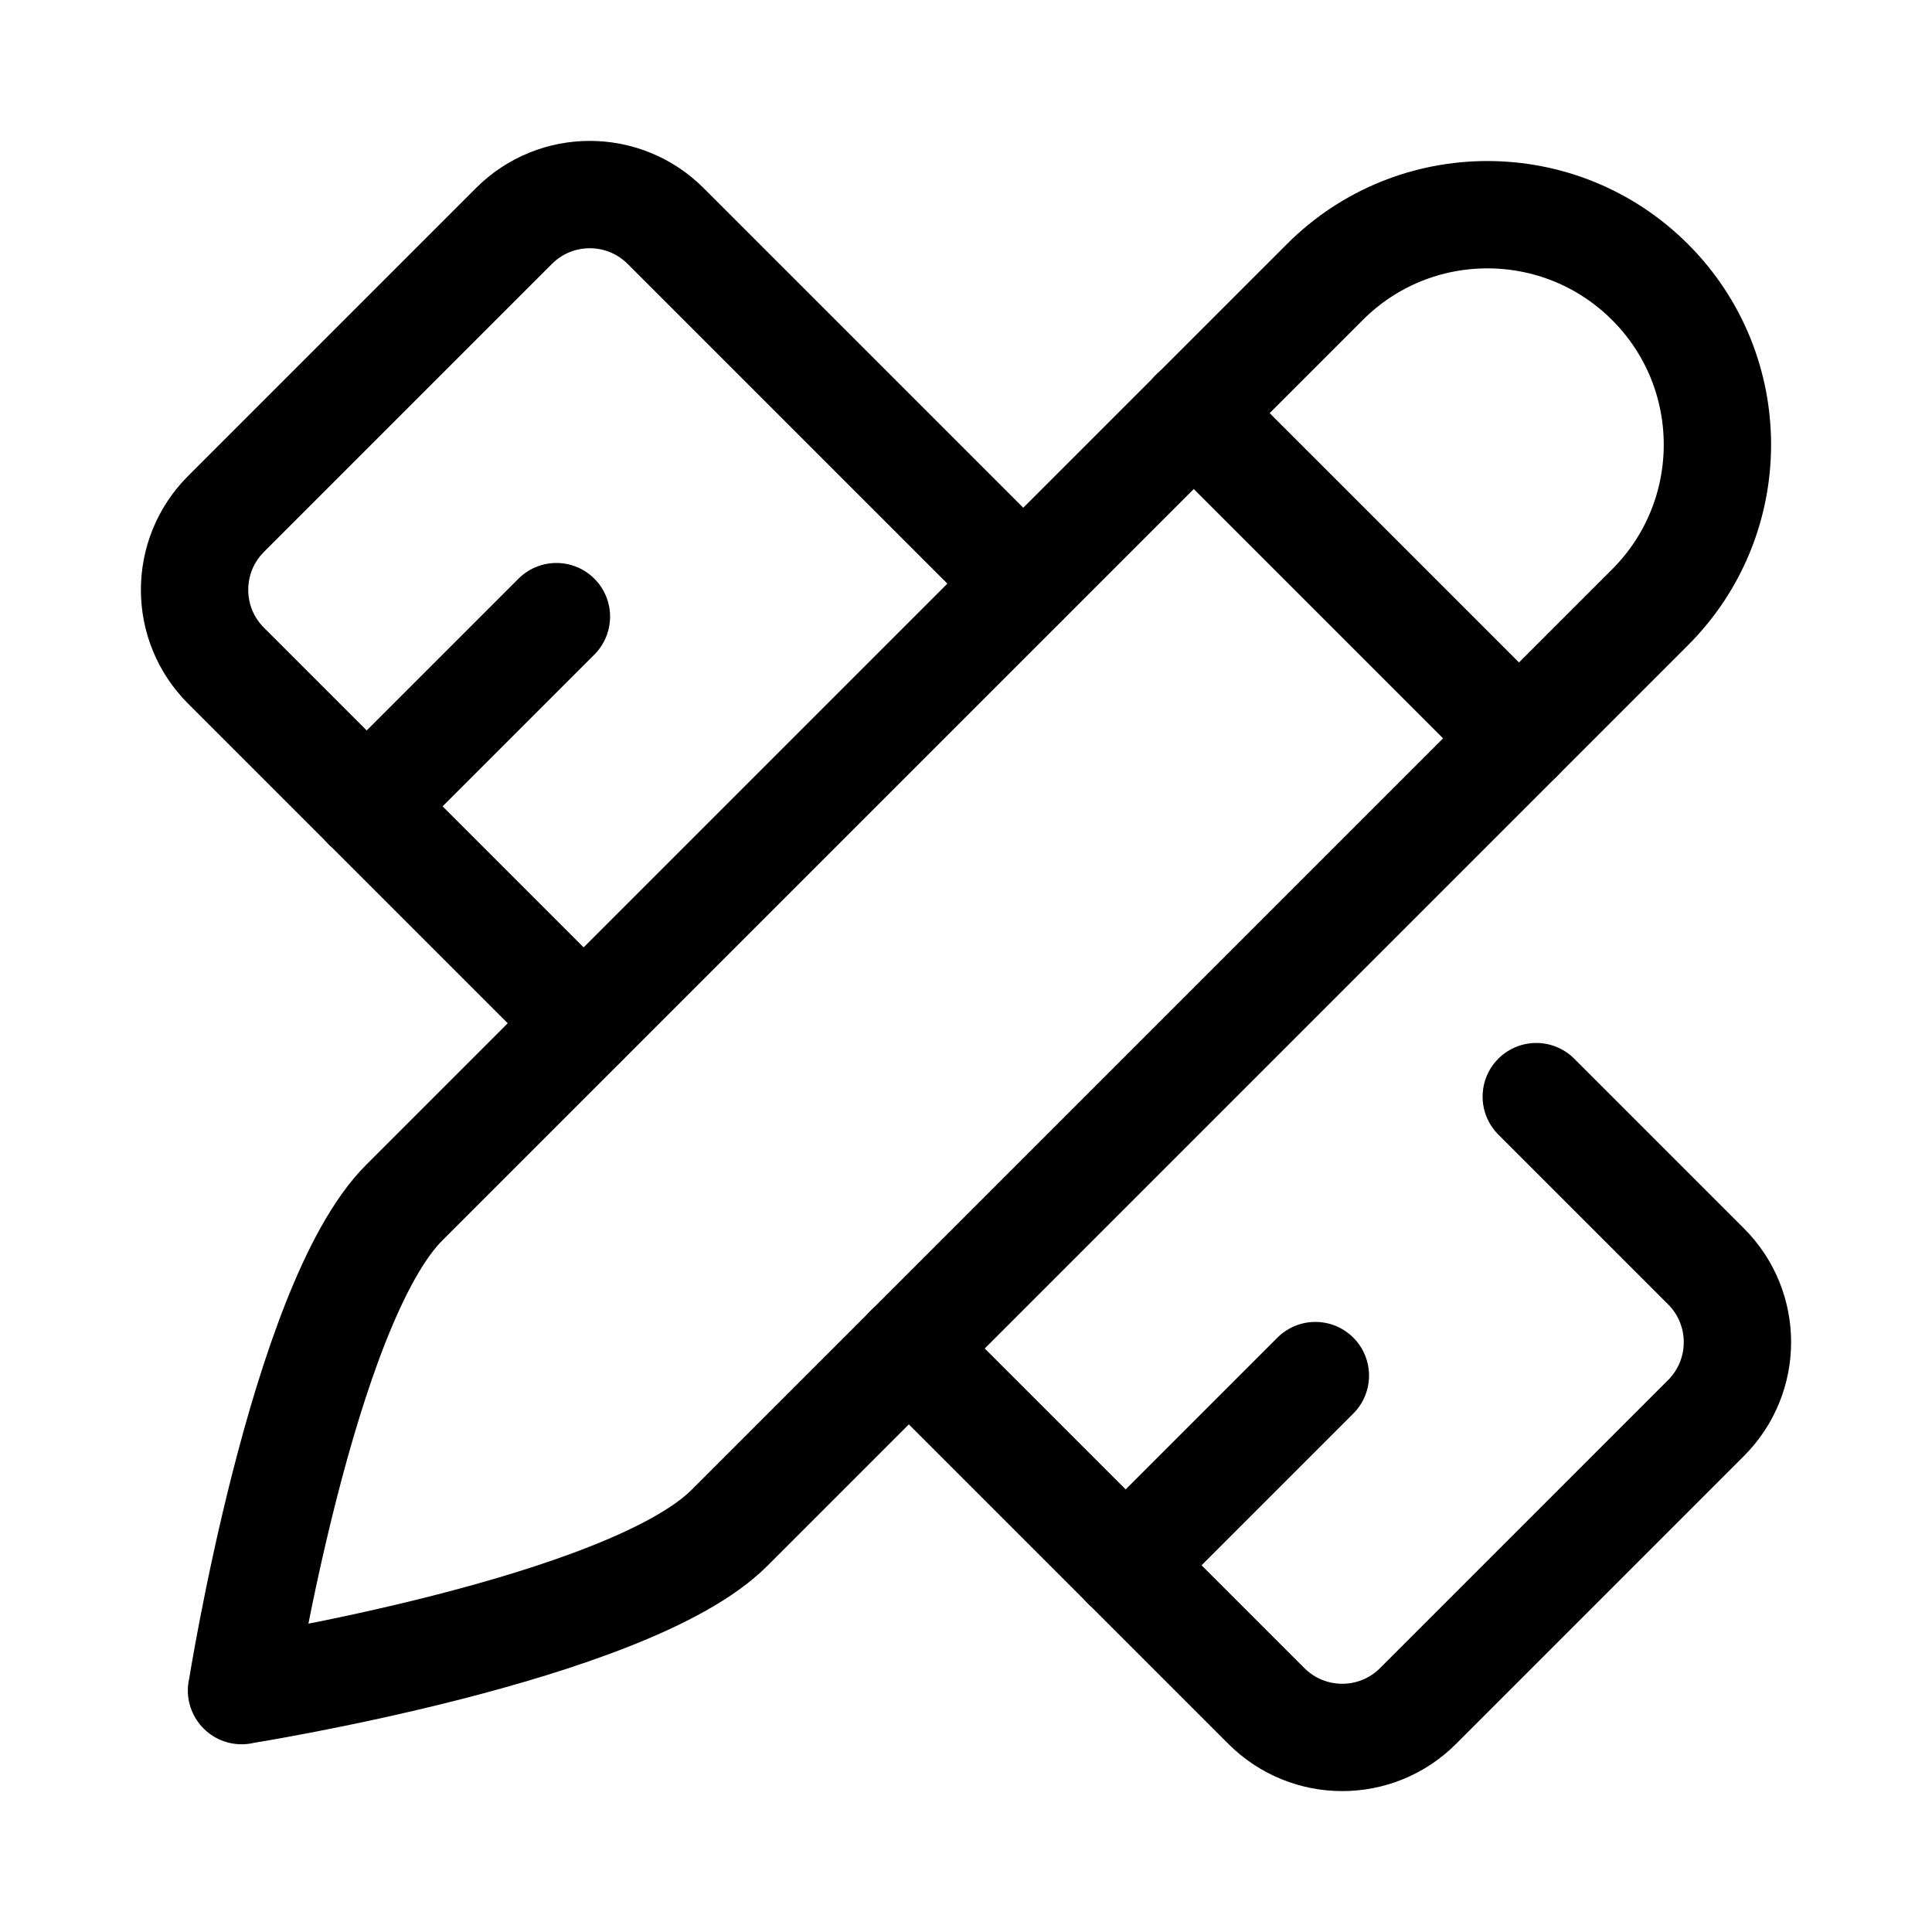 <svg xmlns="http://www.w3.org/2000/svg" viewBox="0 0 18 18"><g fill="currentColor" class="nc-icon-wrapper"><path d="M9.533,5.437l-3.331-3.331c-.391-.391-1.024-.391-1.414,0l-2.682,2.682c-.391,.391-.391,1.024,0,1.414l3.331,3.331" fill="none" stroke="currentColor" stroke-linecap="round" stroke-linejoin="round" stroke-width="1" data-color="color-2"></path><path d="M8.467,12.563l3.331,3.331c.391,.391,1.024,.391,1.414,0l2.682-2.682c.391-.391,.391-1.024,0-1.414l-1.581-1.581" fill="none" stroke="currentColor" stroke-linecap="round" stroke-linejoin="round" stroke-width="1" data-color="color-2"></path><line x1="3.416" y1="7.513" x2="5.184" y2="5.745" fill="none" stroke="currentColor" stroke-linecap="round" stroke-linejoin="round" stroke-width="1" data-color="color-2"></line><line x1="10.487" y1="14.584" x2="12.255" y2="12.816" fill="none" stroke="currentColor" stroke-linecap="round" stroke-linejoin="round" stroke-width="1" data-color="color-2"></line><path d="M2.25,15.75s3.599-.568,4.546-1.515c.947-.947,8.577-8.577,8.577-8.577,.837-.837,.837-2.194,0-3.03-.837-.837-2.194-.837-3.03,0,0,0-7.63,7.63-8.577,8.577s-1.515,4.546-1.515,4.546h0Z" fill="none" stroke="currentColor" stroke-linecap="round" stroke-linejoin="round" stroke-width="1"></path><line x1="11.121" y1="3.848" x2="14.152" y2="6.879" fill="none" stroke="currentColor" stroke-linecap="round" stroke-linejoin="round" stroke-width="1"></line></g></svg>